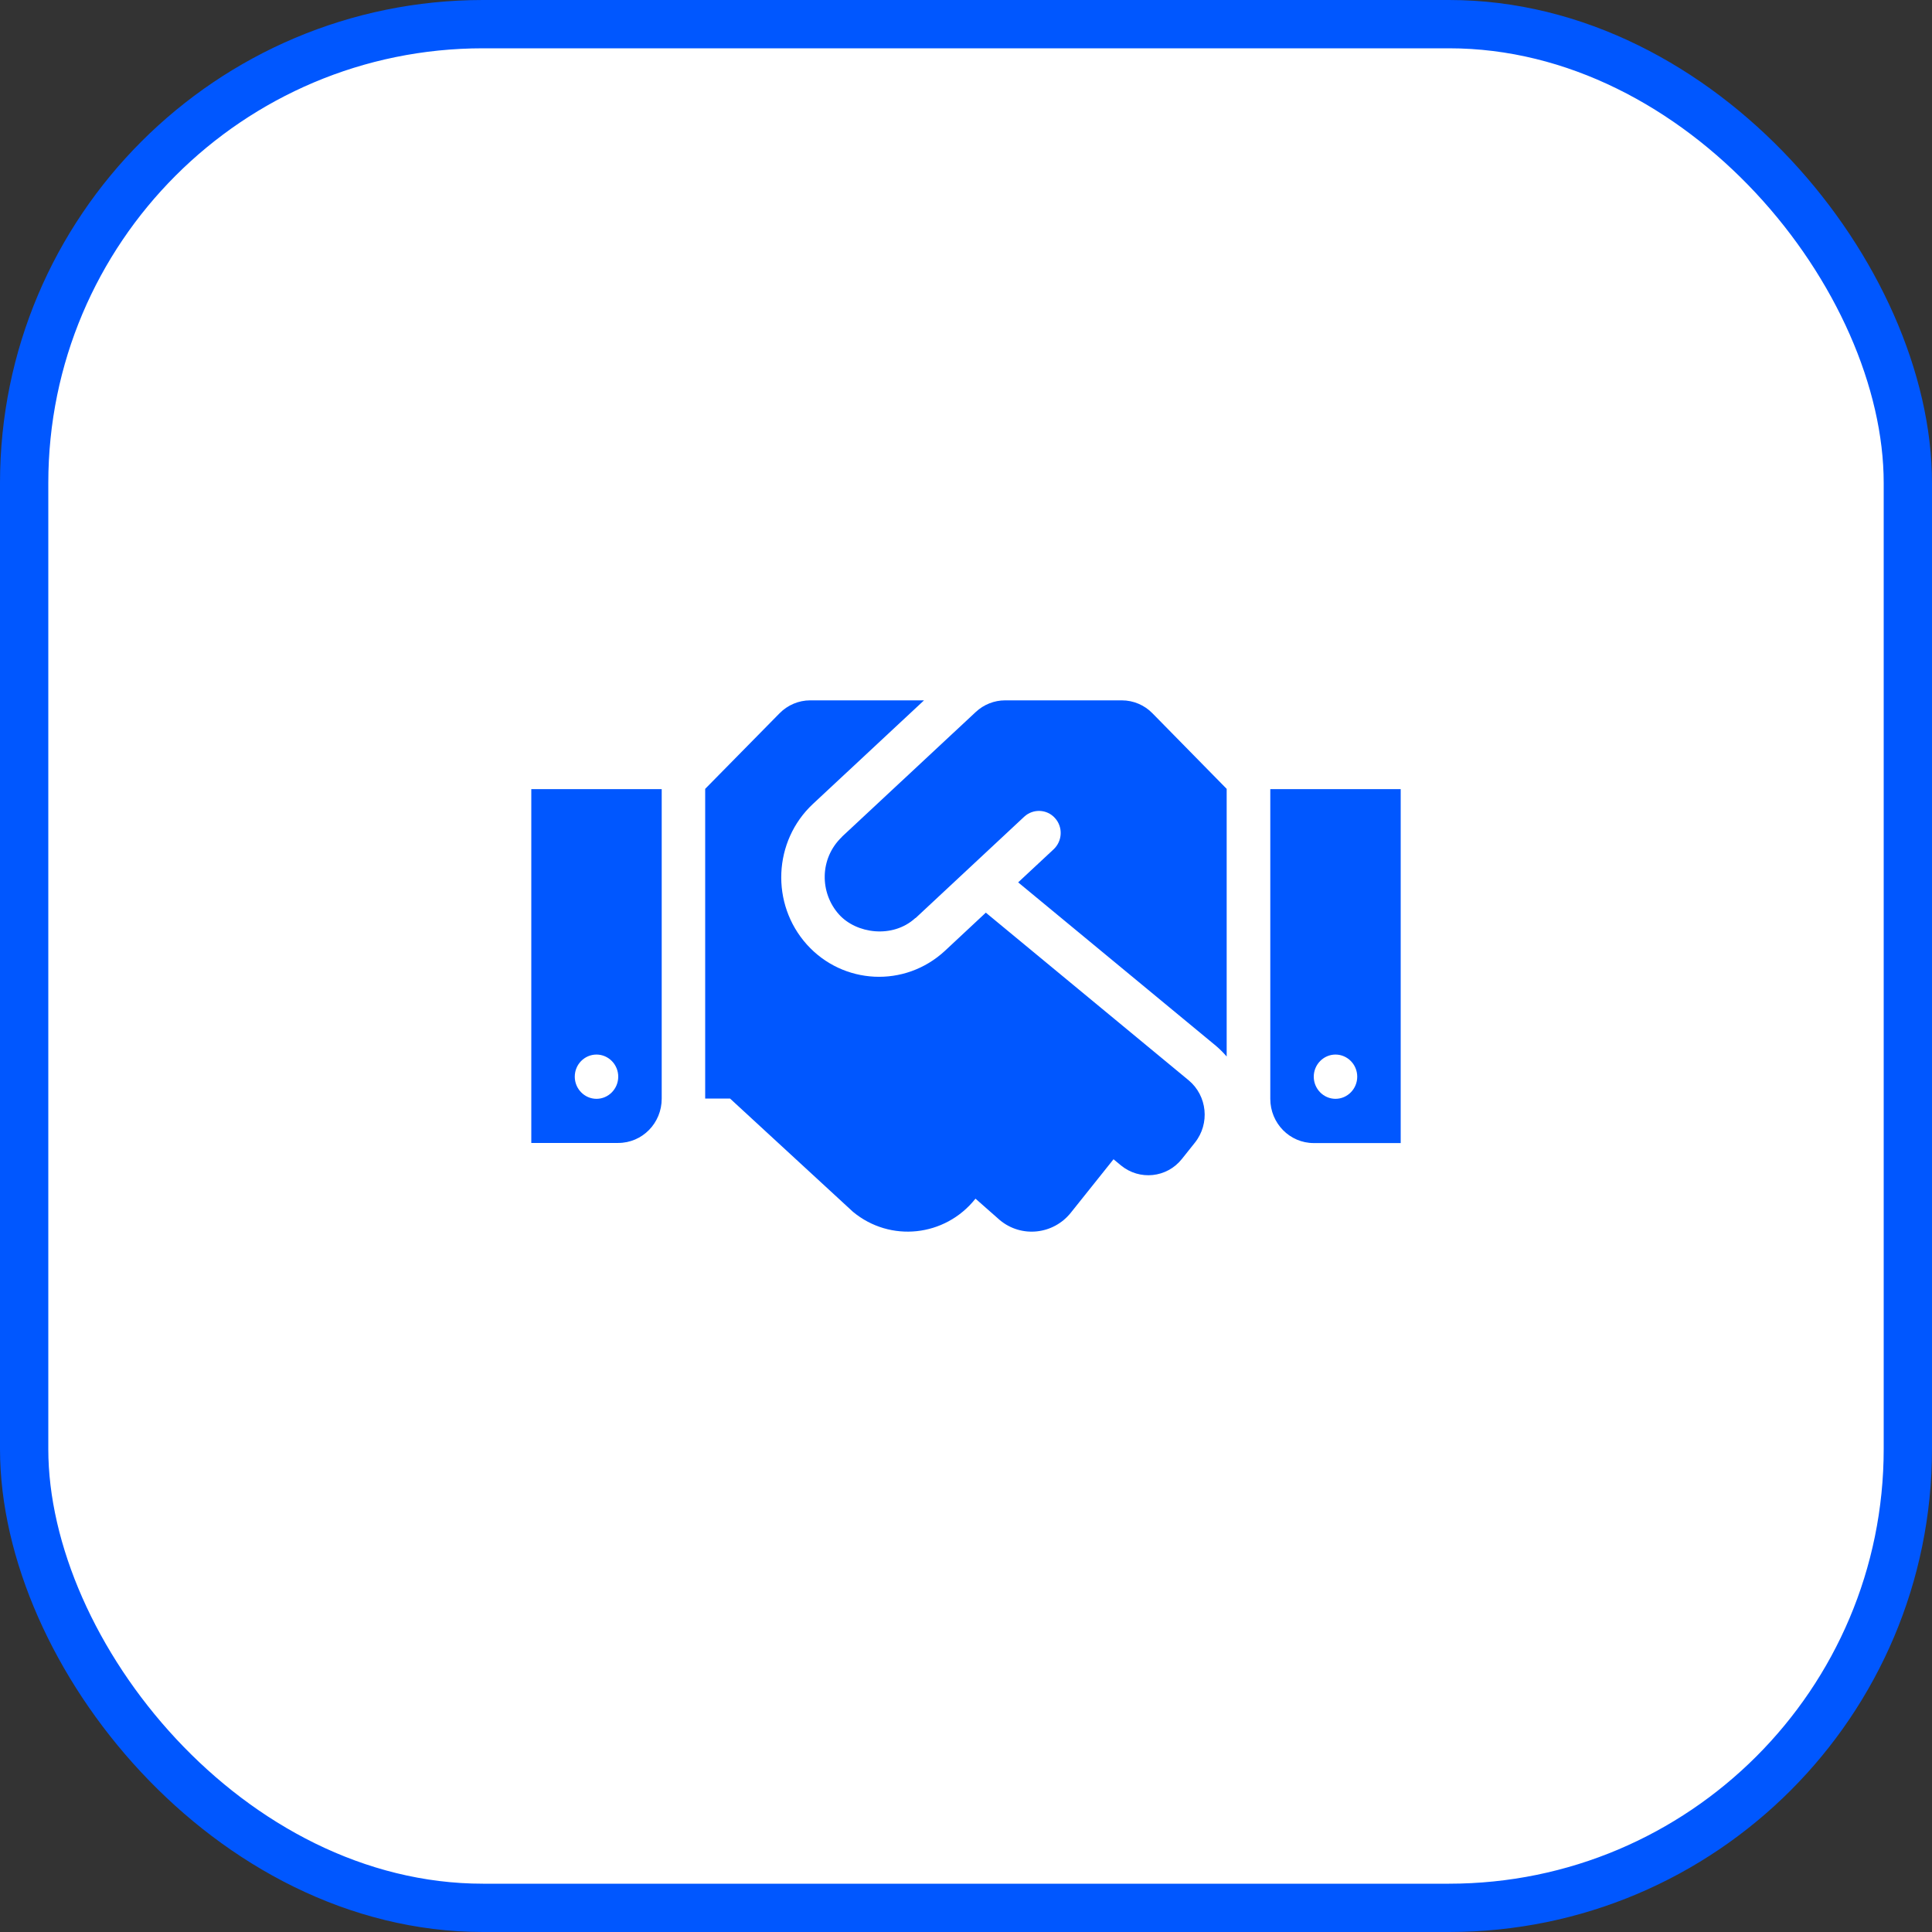 <svg width="80" height="80" viewBox="0 0 80 80" fill="none" xmlns="http://www.w3.org/2000/svg">
<rect x="0" y="0" width="80" height="80" fill="#333333" stroke="none"/>
<rect x="1" y="1" width="78" height="78" rx="19" fill="white" stroke="#0057FF" stroke-width="2"/>
<path fill-rule="evenodd" clip-rule="evenodd" d="M41.62 29H46.452C46.93 29 47.391 29.195 47.723 29.538L50.794 32.665V43.747C50.659 43.593 50.513 43.444 50.35 43.306L42.16 36.537L43.628 35.168C43.994 34.825 44.022 34.246 43.684 33.874C43.352 33.502 42.779 33.479 42.413 33.816L37.919 38.009C37.916 38.012 37.912 38.013 37.907 38.014C37.903 38.016 37.899 38.017 37.896 38.02C36.957 38.873 35.455 38.662 34.741 37.865C33.942 36.978 33.925 35.552 34.859 34.658C34.862 34.656 34.864 34.651 34.867 34.647C34.87 34.643 34.873 34.638 34.876 34.636L40.405 29.481C40.737 29.172 41.17 29 41.62 29ZM52.6 45.5V32.677H58V47.332H54.4C53.404 47.332 52.6 46.513 52.6 45.5ZM55.3 45.5C54.805 45.5 54.4 45.087 54.4 44.583C54.4 44.079 54.805 43.667 55.3 43.667C55.795 43.667 56.2 44.079 56.2 44.583C56.2 45.087 55.795 45.5 55.3 45.5ZM25.6 47.327H22V32.677H27.4V45.494C27.4 46.508 26.596 47.327 25.6 47.327ZM24.7 43.667C25.195 43.667 25.6 44.079 25.6 44.583C25.6 45.087 25.195 45.5 24.7 45.5C24.205 45.5 23.8 45.087 23.8 44.583C23.8 44.074 24.205 43.667 24.7 43.667ZM40.821 37.791L49.219 44.732C49.99 45.374 50.108 46.525 49.478 47.315L48.944 47.985C48.319 48.776 47.183 48.89 46.413 48.255L46.109 48.002L44.343 50.213C43.617 51.124 42.295 51.267 41.401 50.522L40.394 49.635L40.383 49.646C39.128 51.215 36.861 51.456 35.32 50.179L30.229 45.488H29.2V32.665L32.277 29.538C32.614 29.195 33.07 29 33.548 29H38.262L33.661 33.29C32.018 34.825 31.9 37.43 33.413 39.114C34.904 40.769 37.463 40.918 39.134 39.366L40.821 37.791Z" fill="#0057FF"/>
</svg>
